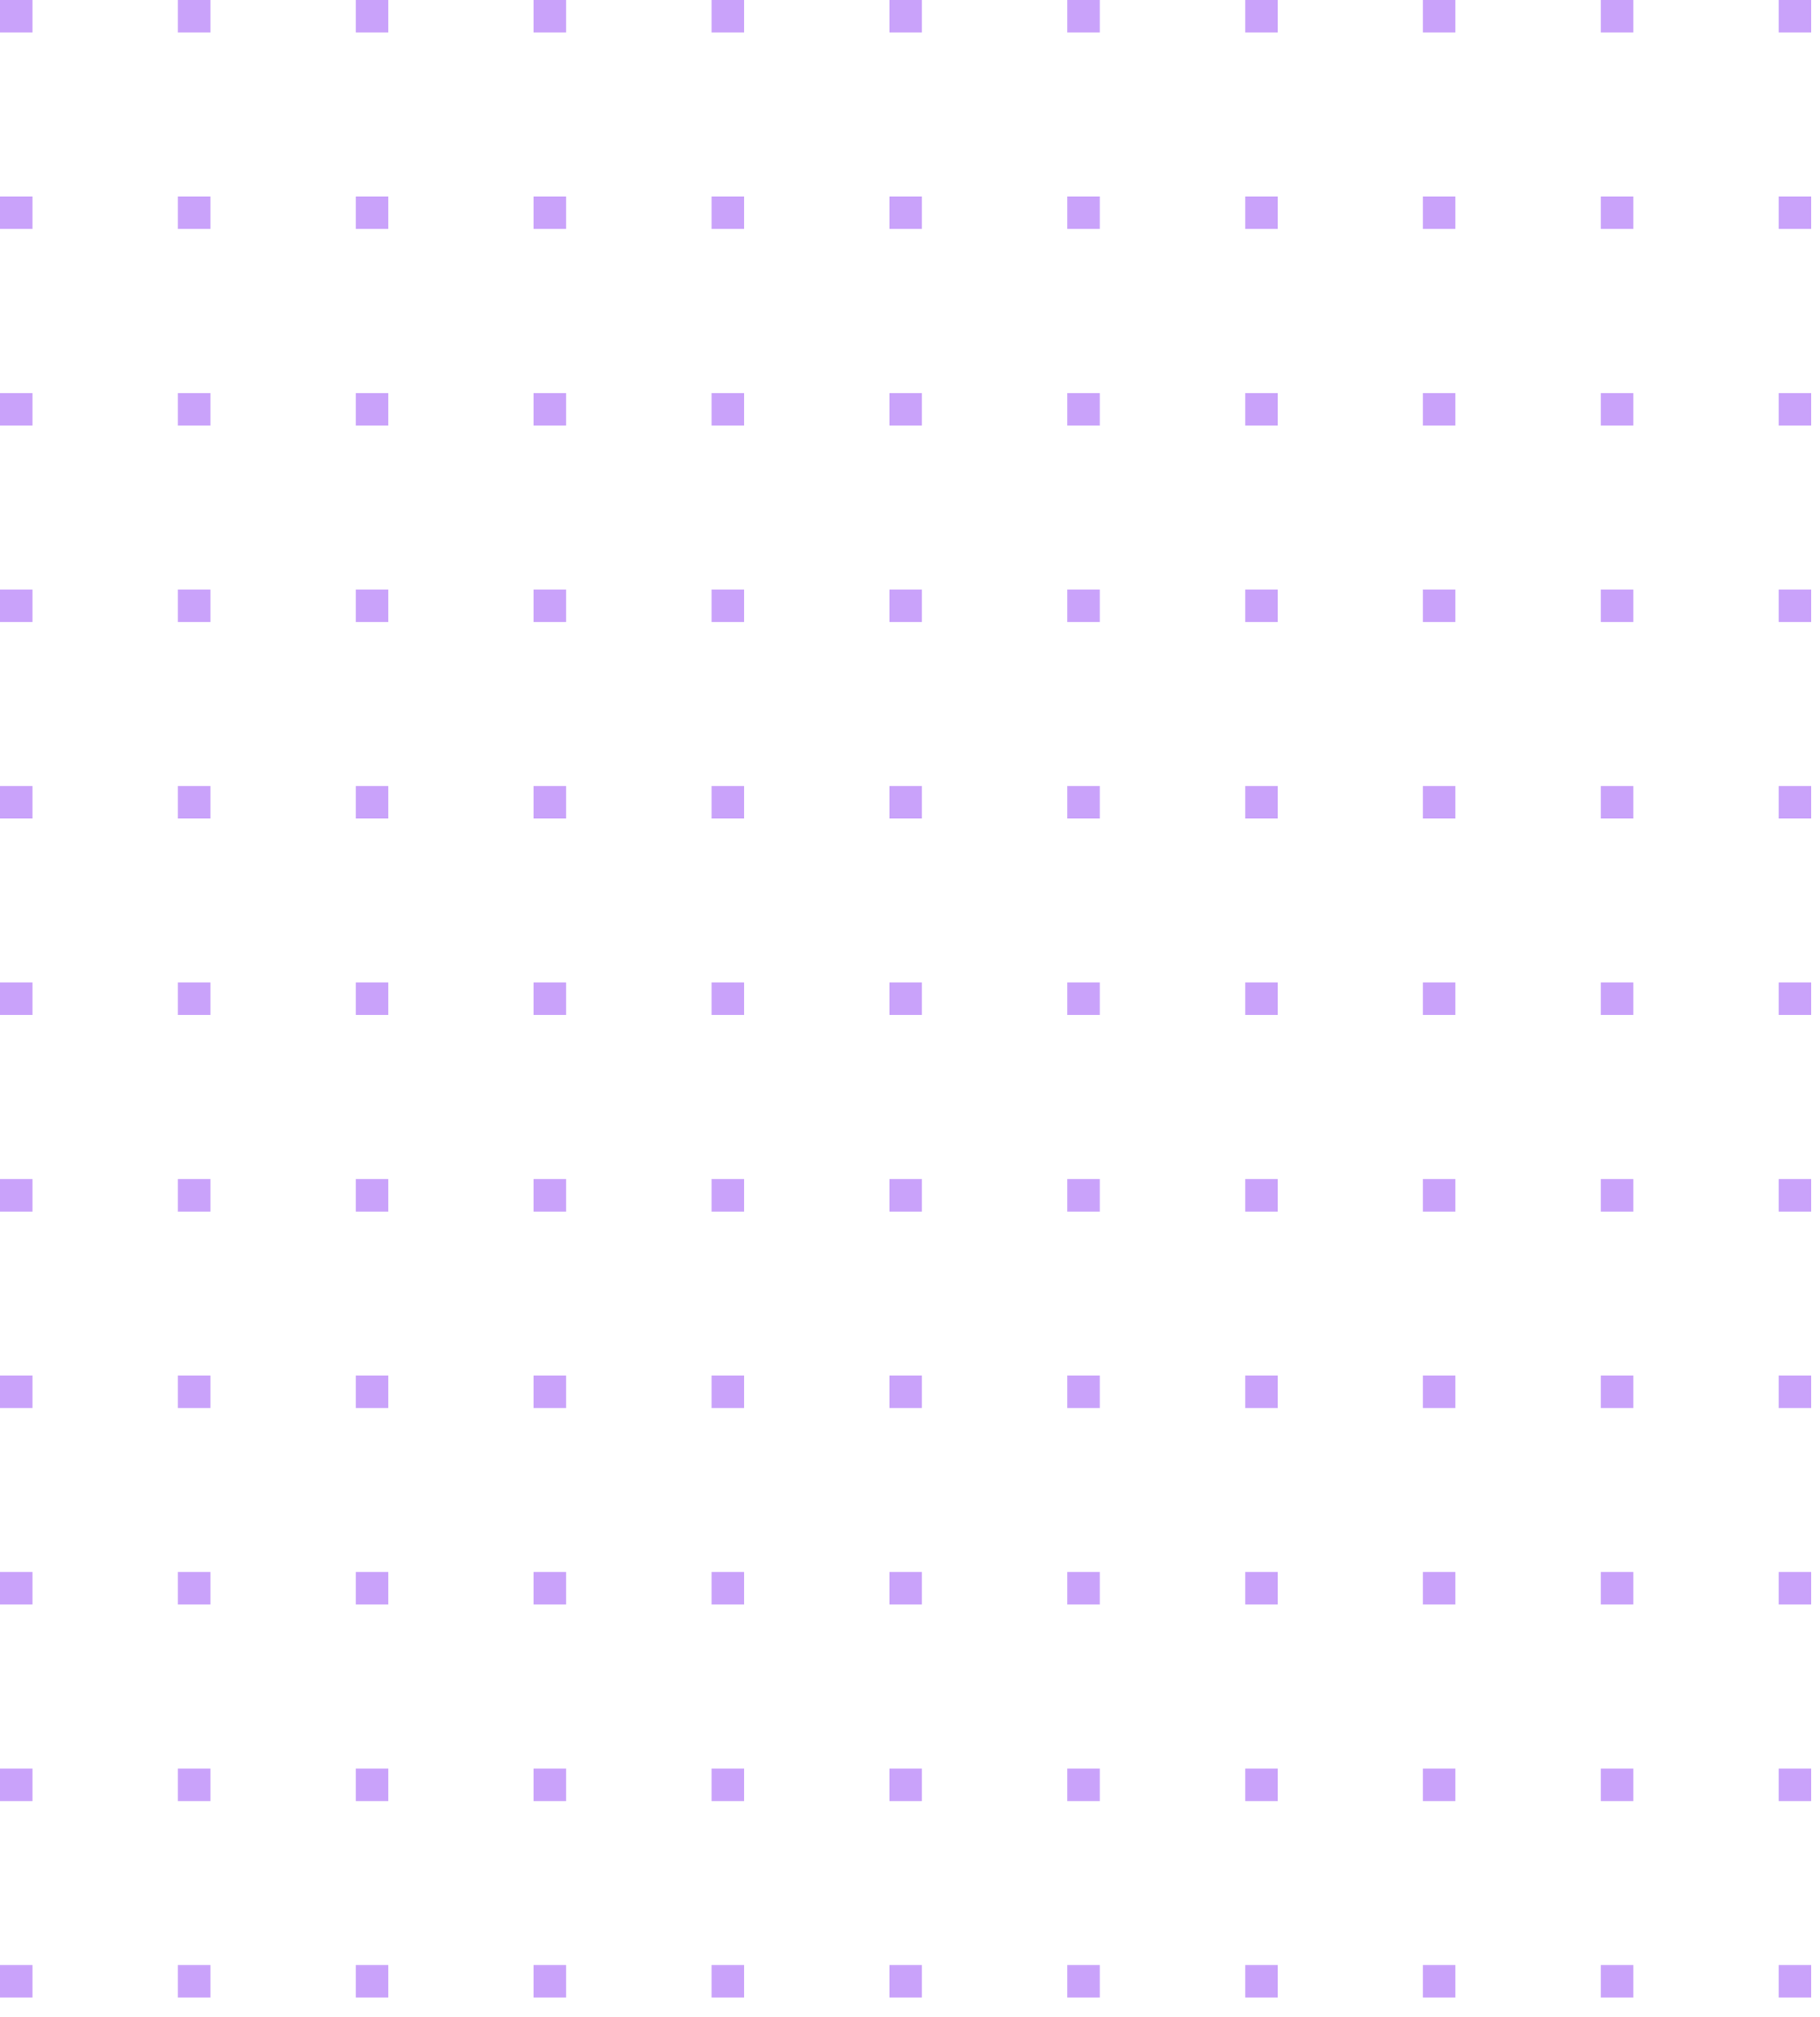 <svg width="74" height="82" viewBox="0 0 74 82" fill="none" xmlns="http://www.w3.org/2000/svg">
<path d="M1.321 0H0V1.321H1.321V0Z" fill="#9447F6" fill-opacity="0.5"/>
<path d="M1.321 7.986H0V9.307H1.321V7.986Z" fill="#9447F6" fill-opacity="0.5"/>
<path d="M1.321 15.978H0V17.3H1.321V15.978Z" fill="#9447F6" fill-opacity="0.5"/>
<path d="M1.321 23.964H0V25.286H1.321V23.964Z" fill="#9447F6" fill-opacity="0.5"/>
<path d="M1.321 31.95H0V33.272H1.321V31.95Z" fill="#9447F6" fill-opacity="0.5"/>
<path d="M1.321 39.936H0V41.258H1.321V39.936Z" fill="#9447F6" fill-opacity="0.5"/>
<path d="M1.321 47.928H0V49.25H1.321V47.928Z" fill="#9447F6" fill-opacity="0.5"/>
<path d="M1.321 55.914H0V57.236H1.321V55.914Z" fill="#9447F6" fill-opacity="0.5"/>
<path d="M1.321 63.9H0V65.222H1.321V63.9Z" fill="#9447F6" fill-opacity="0.5"/>
<path d="M1.321 71.893H0V73.214H1.321V71.893Z" fill="#9447F6" fill-opacity="0.5"/>
<path d="M1.321 79.879H0V81.2H1.321V79.879Z" fill="#9447F6" fill-opacity="0.5"/>
<path d="M8.554 0H7.233V1.321H8.554V0Z" fill="#9447F6" fill-opacity="0.5"/>
<path d="M8.554 7.986H7.233V9.307H8.554V7.986Z" fill="#9447F6" fill-opacity="0.5"/>
<path d="M8.554 15.978H7.233V17.3H8.554V15.978Z" fill="#9447F6" fill-opacity="0.5"/>
<path d="M8.554 23.964H7.233V25.286H8.554V23.964Z" fill="#9447F6" fill-opacity="0.5"/>
<path d="M8.554 31.95H7.233V33.272H8.554V31.95Z" fill="#9447F6" fill-opacity="0.5"/>
<path d="M8.554 39.936H7.233V41.258H8.554V39.936Z" fill="#9447F6" fill-opacity="0.5"/>
<path d="M8.554 47.928H7.233V49.25H8.554V47.928Z" fill="#9447F6" fill-opacity="0.5"/>
<path d="M8.554 55.914H7.233V57.236H8.554V55.914Z" fill="#9447F6" fill-opacity="0.5"/>
<path d="M8.554 63.9H7.233V65.222H8.554V63.9Z" fill="#9447F6" fill-opacity="0.5"/>
<path d="M8.554 71.893H7.233V73.214H8.554V71.893Z" fill="#9447F6" fill-opacity="0.5"/>
<path d="M8.554 79.879H7.233V81.2H8.554V79.879Z" fill="#9447F6" fill-opacity="0.5"/>
<path d="M15.787 0H14.465V1.321H15.787V0Z" fill="#9447F6" fill-opacity="0.5"/>
<path d="M15.787 7.986H14.465V9.307H15.787V7.986Z" fill="#9447F6" fill-opacity="0.5"/>
<path d="M15.787 15.978H14.465V17.3H15.787V15.978Z" fill="#9447F6" fill-opacity="0.5"/>
<path d="M15.787 23.964H14.465V25.286H15.787V23.964Z" fill="#9447F6" fill-opacity="0.5"/>
<path d="M15.787 31.95H14.465V33.272H15.787V31.95Z" fill="#9447F6" fill-opacity="0.5"/>
<path d="M15.787 39.936H14.465V41.258H15.787V39.936Z" fill="#9447F6" fill-opacity="0.5"/>
<path d="M15.787 47.928H14.465V49.25H15.787V47.928Z" fill="#9447F6" fill-opacity="0.5"/>
<path d="M15.787 55.914H14.465V57.236H15.787V55.914Z" fill="#9447F6" fill-opacity="0.5"/>
<path d="M15.787 63.9H14.465V65.222H15.787V63.9Z" fill="#9447F6" fill-opacity="0.5"/>
<path d="M15.787 71.893H14.465V73.214H15.787V71.893Z" fill="#9447F6" fill-opacity="0.5"/>
<path d="M15.787 79.879H14.465V81.2H15.787V79.879Z" fill="#9447F6" fill-opacity="0.5"/>
<path d="M23.019 0H21.698V1.321H23.019V0Z" fill="#9447F6" fill-opacity="0.5"/>
<path d="M23.019 7.986H21.698V9.307H23.019V7.986Z" fill="#9447F6" fill-opacity="0.5"/>
<path d="M23.019 15.978H21.698V17.3H23.019V15.978Z" fill="#9447F6" fill-opacity="0.5"/>
<path d="M23.019 23.964H21.698V25.286H23.019V23.964Z" fill="#9447F6" fill-opacity="0.5"/>
<path d="M23.019 31.95H21.698V33.272H23.019V31.95Z" fill="#9447F6" fill-opacity="0.5"/>
<path d="M23.019 39.936H21.698V41.258H23.019V39.936Z" fill="#9447F6" fill-opacity="0.5"/>
<path d="M23.019 47.928H21.698V49.25H23.019V47.928Z" fill="#9447F6" fill-opacity="0.5"/>
<path d="M23.019 55.914H21.698V57.236H23.019V55.914Z" fill="#9447F6" fill-opacity="0.5"/>
<path d="M23.019 63.9H21.698V65.222H23.019V63.9Z" fill="#9447F6" fill-opacity="0.5"/>
<path d="M23.019 71.893H21.698V73.214H23.019V71.893Z" fill="#9447F6" fill-opacity="0.5"/>
<path d="M23.019 79.879H21.698V81.2H23.019V79.879Z" fill="#9447F6" fill-opacity="0.5"/>
<path d="M30.252 0H28.931V1.321H30.252V0Z" fill="#9447F6" fill-opacity="0.5"/>
<path d="M30.252 7.986H28.931V9.307H30.252V7.986Z" fill="#9447F6" fill-opacity="0.5"/>
<path d="M30.252 15.978H28.931V17.3H30.252V15.978Z" fill="#9447F6" fill-opacity="0.5"/>
<path d="M30.252 23.964H28.931V25.286H30.252V23.964Z" fill="#9447F6" fill-opacity="0.5"/>
<path d="M30.252 31.95H28.931V33.272H30.252V31.95Z" fill="#9447F6" fill-opacity="0.5"/>
<path d="M30.252 39.936H28.931V41.258H30.252V39.936Z" fill="#9447F6" fill-opacity="0.5"/>
<path d="M30.252 47.928H28.931V49.25H30.252V47.928Z" fill="#9447F6" fill-opacity="0.5"/>
<path d="M30.252 55.914H28.931V57.236H30.252V55.914Z" fill="#9447F6" fill-opacity="0.5"/>
<path d="M30.252 63.9H28.931V65.222H30.252V63.9Z" fill="#9447F6" fill-opacity="0.5"/>
<path d="M30.252 71.893H28.931V73.214H30.252V71.893Z" fill="#9447F6" fill-opacity="0.5"/>
<path d="M30.252 79.879H28.931V81.2H30.252V79.879Z" fill="#9447F6" fill-opacity="0.5"/>
<path d="M37.485 0H36.163V1.321H37.485V0Z" fill="#9447F6" fill-opacity="0.5"/>
<path d="M37.485 7.986H36.163V9.307H37.485V7.986Z" fill="#9447F6" fill-opacity="0.5"/>
<path d="M37.485 15.978H36.163V17.3H37.485V15.978Z" fill="#9447F6" fill-opacity="0.5"/>
<path d="M37.485 23.964H36.163V25.286H37.485V23.964Z" fill="#9447F6" fill-opacity="0.5"/>
<path d="M37.485 31.95H36.163V33.272H37.485V31.95Z" fill="#9447F6" fill-opacity="0.5"/>
<path d="M37.485 39.936H36.163V41.258H37.485V39.936Z" fill="#9447F6" fill-opacity="0.5"/>
<path d="M37.485 47.928H36.163V49.25H37.485V47.928Z" fill="#9447F6" fill-opacity="0.5"/>
<path d="M37.485 55.914H36.163V57.236H37.485V55.914Z" fill="#9447F6" fill-opacity="0.5"/>
<path d="M37.485 63.9H36.163V65.222H37.485V63.9Z" fill="#9447F6" fill-opacity="0.5"/>
<path d="M37.485 71.893H36.163V73.214H37.485V71.893Z" fill="#9447F6" fill-opacity="0.5"/>
<path d="M37.485 79.879H36.163V81.2H37.485V79.879Z" fill="#9447F6" fill-opacity="0.5"/>
<path d="M44.717 0H43.396V1.321H44.717V0Z" fill="#9447F6" fill-opacity="0.5"/>
<path d="M44.717 7.986H43.396V9.307H44.717V7.986Z" fill="#9447F6" fill-opacity="0.5"/>
<path d="M44.717 15.978H43.396V17.3H44.717V15.978Z" fill="#9447F6" fill-opacity="0.5"/>
<path d="M44.717 23.964H43.396V25.286H44.717V23.964Z" fill="#9447F6" fill-opacity="0.5"/>
<path d="M44.717 31.95H43.396V33.272H44.717V31.95Z" fill="#9447F6" fill-opacity="0.5"/>
<path d="M44.717 39.936H43.396V41.258H44.717V39.936Z" fill="#9447F6" fill-opacity="0.5"/>
<path d="M44.717 47.928H43.396V49.25H44.717V47.928Z" fill="#9447F6" fill-opacity="0.5"/>
<path d="M44.717 55.914H43.396V57.236H44.717V55.914Z" fill="#9447F6" fill-opacity="0.5"/>
<path d="M44.717 63.9H43.396V65.222H44.717V63.9Z" fill="#9447F6" fill-opacity="0.5"/>
<path d="M44.717 71.893H43.396V73.214H44.717V71.893Z" fill="#9447F6" fill-opacity="0.5"/>
<path d="M44.717 79.879H43.396V81.2H44.717V79.879Z" fill="#9447F6" fill-opacity="0.5"/>
<path d="M51.95 0H50.629V1.321H51.95V0Z" fill="#9447F6" fill-opacity="0.5"/>
<path d="M51.95 7.986H50.629V9.307H51.95V7.986Z" fill="#9447F6" fill-opacity="0.5"/>
<path d="M51.95 15.978H50.629V17.3H51.95V15.978Z" fill="#9447F6" fill-opacity="0.5"/>
<path d="M51.95 23.964H50.629V25.286H51.95V23.964Z" fill="#9447F6" fill-opacity="0.5"/>
<path d="M51.95 31.95H50.629V33.272H51.95V31.95Z" fill="#9447F6" fill-opacity="0.5"/>
<path d="M51.95 39.936H50.629V41.258H51.95V39.936Z" fill="#9447F6" fill-opacity="0.5"/>
<path d="M51.95 47.928H50.629V49.25H51.95V47.928Z" fill="#9447F6" fill-opacity="0.5"/>
<path d="M51.95 55.914H50.629V57.236H51.95V55.914Z" fill="#9447F6" fill-opacity="0.5"/>
<path d="M51.95 63.9H50.629V65.222H51.95V63.9Z" fill="#9447F6" fill-opacity="0.5"/>
<path d="M51.95 71.893H50.629V73.214H51.95V71.893Z" fill="#9447F6" fill-opacity="0.5"/>
<path d="M51.95 79.879H50.629V81.2H51.95V79.879Z" fill="#9447F6" fill-opacity="0.5"/>
<path d="M59.176 0H57.855V1.321H59.176V0Z" fill="#9447F6" fill-opacity="0.5"/>
<path d="M59.176 7.986H57.855V9.307H59.176V7.986Z" fill="#9447F6" fill-opacity="0.5"/>
<path d="M59.176 15.978H57.855V17.3H59.176V15.978Z" fill="#9447F6" fill-opacity="0.5"/>
<path d="M59.176 23.964H57.855V25.286H59.176V23.964Z" fill="#9447F6" fill-opacity="0.5"/>
<path d="M59.176 31.95H57.855V33.272H59.176V31.95Z" fill="#9447F6" fill-opacity="0.5"/>
<path d="M59.176 39.936H57.855V41.258H59.176V39.936Z" fill="#9447F6" fill-opacity="0.5"/>
<path d="M59.176 47.928H57.855V49.25H59.176V47.928Z" fill="#9447F6" fill-opacity="0.5"/>
<path d="M59.176 55.914H57.855V57.236H59.176V55.914Z" fill="#9447F6" fill-opacity="0.5"/>
<path d="M59.176 63.9H57.855V65.222H59.176V63.9Z" fill="#9447F6" fill-opacity="0.5"/>
<path d="M59.176 71.893H57.855V73.214H59.176V71.893Z" fill="#9447F6" fill-opacity="0.5"/>
<path d="M59.176 79.879H57.855V81.2H59.176V79.879Z" fill="#9447F6" fill-opacity="0.5"/>
<path d="M66.409 0H65.088V1.321H66.409V0Z" fill="#9447F6" fill-opacity="0.5"/>
<path d="M66.409 7.986H65.088V9.307H66.409V7.986Z" fill="#9447F6" fill-opacity="0.5"/>
<path d="M66.409 15.978H65.088V17.3H66.409V15.978Z" fill="#9447F6" fill-opacity="0.5"/>
<path d="M66.409 23.964H65.088V25.286H66.409V23.964Z" fill="#9447F6" fill-opacity="0.5"/>
<path d="M66.409 31.95H65.088V33.272H66.409V31.95Z" fill="#9447F6" fill-opacity="0.5"/>
<path d="M66.409 39.936H65.088V41.258H66.409V39.936Z" fill="#9447F6" fill-opacity="0.5"/>
<path d="M66.409 47.928H65.088V49.25H66.409V47.928Z" fill="#9447F6" fill-opacity="0.5"/>
<path d="M66.409 55.914H65.088V57.236H66.409V55.914Z" fill="#9447F6" fill-opacity="0.5"/>
<path d="M66.409 63.9H65.088V65.222H66.409V63.9Z" fill="#9447F6" fill-opacity="0.5"/>
<path d="M66.409 71.893H65.088V73.214H66.409V71.893Z" fill="#9447F6" fill-opacity="0.5"/>
<path d="M66.409 79.879H65.088V81.2H66.409V79.879Z" fill="#9447F6" fill-opacity="0.5"/>
<path d="M73.642 0H72.32V1.321H73.642V0Z" fill="#9447F6" fill-opacity="0.5"/>
<path d="M73.642 7.986H72.32V9.307H73.642V7.986Z" fill="#9447F6" fill-opacity="0.5"/>
<path d="M73.642 15.978H72.32V17.3H73.642V15.978Z" fill="#9447F6" fill-opacity="0.5"/>
<path d="M73.642 23.964H72.32V25.286H73.642V23.964Z" fill="#9447F6" fill-opacity="0.5"/>
<path d="M73.642 31.95H72.32V33.272H73.642V31.95Z" fill="#9447F6" fill-opacity="0.5"/>
<path d="M73.642 39.936H72.32V41.258H73.642V39.936Z" fill="#9447F6" fill-opacity="0.5"/>
<path d="M73.642 47.928H72.32V49.25H73.642V47.928Z" fill="#9447F6" fill-opacity="0.5"/>
<path d="M73.642 55.914H72.32V57.236H73.642V55.914Z" fill="#9447F6" fill-opacity="0.5"/>
<path d="M73.642 63.9H72.32V65.222H73.642V63.9Z" fill="#9447F6" fill-opacity="0.5"/>
<path d="M73.642 71.893H72.32V73.214H73.642V71.893Z" fill="#9447F6" fill-opacity="0.5"/>
<path d="M73.642 79.879H72.32V81.2H73.642V79.879Z" fill="#9447F6" fill-opacity="0.5"/>
</svg>
